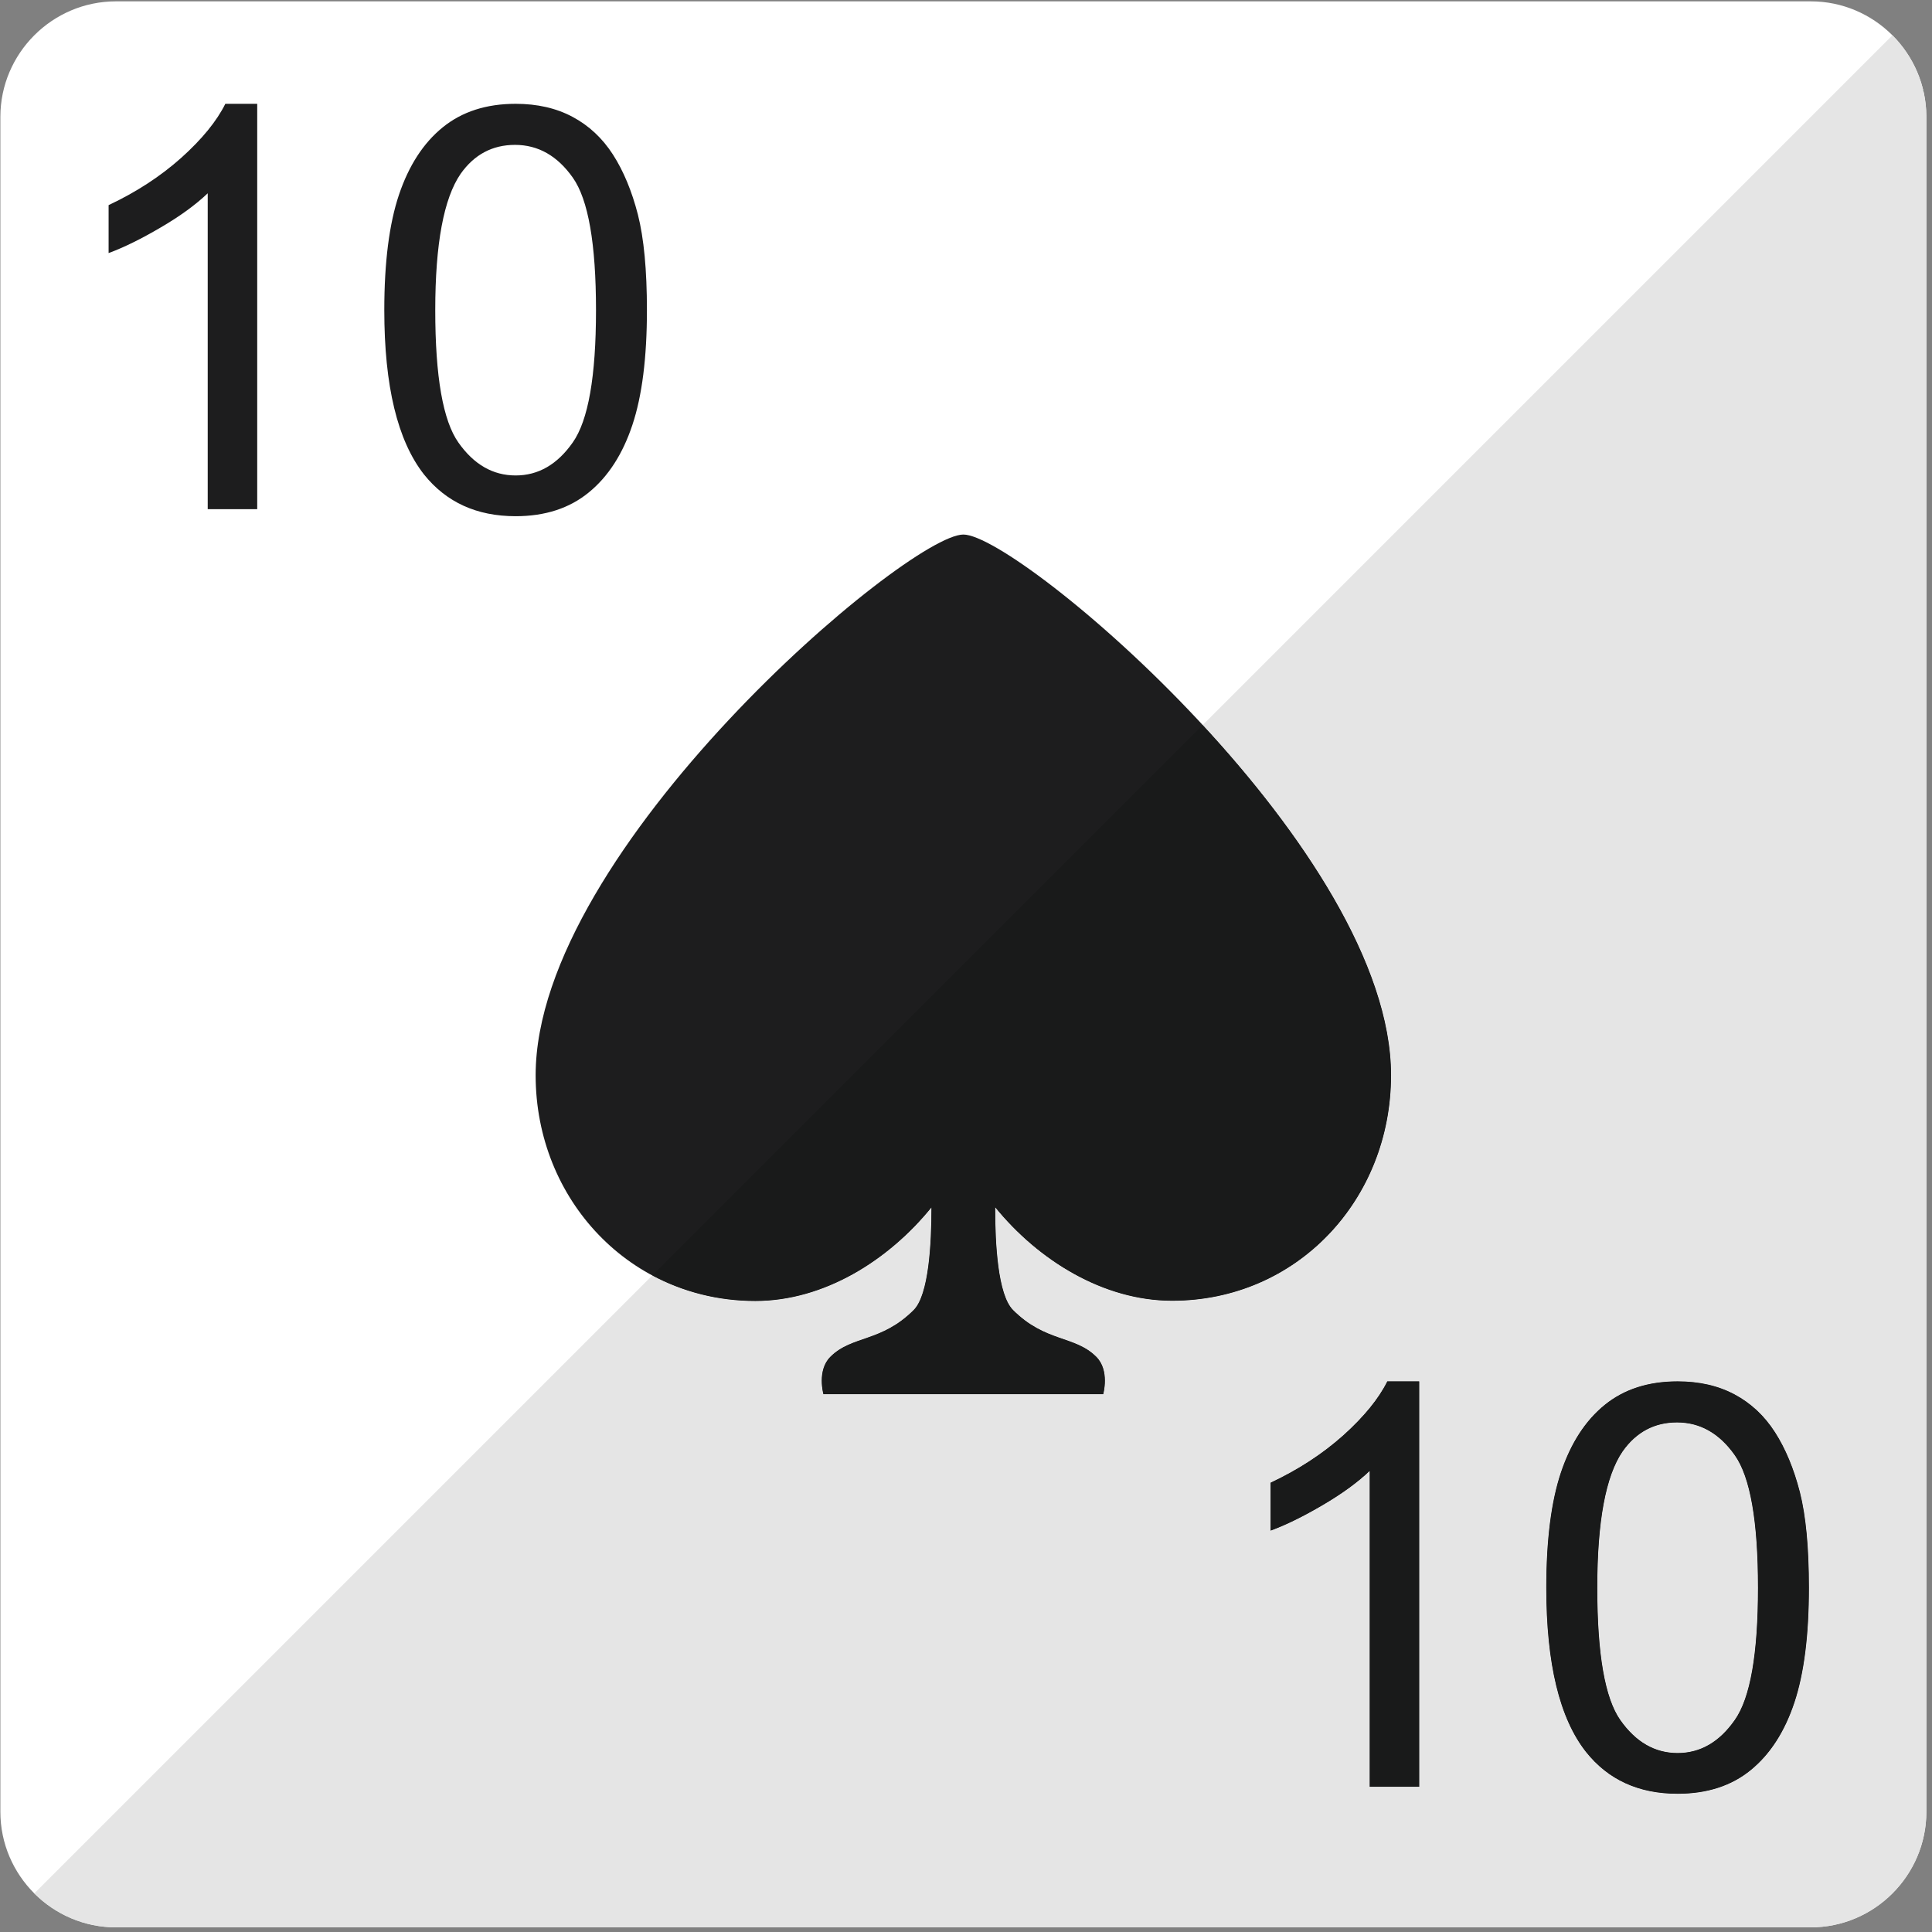 <?xml version="1.0" encoding="UTF-8" standalone="no"?>
<!DOCTYPE svg PUBLIC "-//W3C//DTD SVG 1.1//EN" "http://www.w3.org/Graphics/SVG/1.1/DTD/svg11.dtd">
<svg width="100%" height="100%" viewBox="0 0 209 209" version="1.1" xmlns="http://www.w3.org/2000/svg" xmlns:xlink="http://www.w3.org/1999/xlink" xml:space="preserve" xmlns:serif="http://www.serif.com/" style="fill-rule:evenodd;clip-rule:evenodd;stroke-linejoin:round;stroke-miterlimit:1.414;">
    <rect x="0" y="0" width="209" height="209" fill="#808080" stroke="none"/>
    <g transform="matrix(1,0,0,1,-499.071,-1835.88)">
        <g transform="matrix(4.167,0,0,4.167,0,0)">
            <path d="M169.777,487.611C169.777,489.262 168.427,490.611 166.777,490.611L122.777,490.611C121.126,490.611 119.777,489.262 119.777,487.611L119.777,443.611C119.777,441.961 121.126,440.611 122.777,440.611L166.777,440.611C168.427,440.611 169.777,441.961 169.777,443.611L169.777,487.611Z" style="fill:white;fill-rule:nonzero;"/>
        </g>
        <g transform="matrix(4.167,0,0,4.167,0,0)">
            <path d="M144.777,454.453C143.328,454.453 133.673,462.619 133.673,468.49C133.673,471.729 136.142,474.35 139.376,474.35C141.162,474.35 142.835,473.295 143.949,471.92C143.949,472.869 143.878,474.191 143.488,474.584C142.646,475.426 141.88,475.242 141.324,475.799C140.968,476.154 141.144,476.77 141.144,476.77L148.408,476.77C148.408,476.77 148.584,476.154 148.228,475.799C147.671,475.242 146.906,475.426 146.066,474.584C145.673,474.191 145.601,472.865 145.603,471.916C146.72,473.291 148.408,474.344 150.197,474.344C153.433,474.344 155.88,471.729 155.88,468.49C155.88,462.619 146.224,454.453 144.777,454.453Z" style="fill:rgb(29,29,30);fill-rule:nonzero;"/>
        </g>
        <g transform="matrix(4.167,0,0,4.167,0,0)">
            <path d="M126.445,453.795L125.16,453.795L125.16,445.594C124.849,445.89 124.445,446.186 123.941,446.48C123.439,446.775 122.988,446.998 122.587,447.146L122.587,445.901C123.306,445.563 123.935,445.153 124.474,444.672C125.011,444.189 125.392,443.724 125.617,443.271L126.445,443.271L126.445,453.795Z" style="fill:rgb(29,29,30);fill-rule:nonzero;"/>
        </g>
        <g transform="matrix(4.167,0,0,4.167,0,0)">
            <path d="M131.067,448.628C131.067,450.353 131.267,451.498 131.669,452.066C132.07,452.635 132.564,452.919 133.154,452.919C133.742,452.919 134.236,452.634 134.636,452.063C135.039,451.492 135.24,450.348 135.24,448.628C135.24,446.902 135.039,445.756 134.638,445.188C134.238,444.621 133.738,444.337 133.138,444.337C132.55,444.337 132.08,444.588 131.726,445.088C131.287,445.727 131.067,446.907 131.067,448.628ZM129.744,448.627C129.744,447.387 129.871,446.389 130.125,445.632C130.38,444.875 130.757,444.291 131.259,443.883C131.761,443.475 132.392,443.271 133.154,443.271C133.714,443.271 134.207,443.383 134.632,443.61C135.056,443.836 135.406,444.163 135.681,444.59C135.955,445.017 136.171,445.537 136.328,446.148C136.484,446.762 136.562,447.588 136.562,448.627C136.562,449.857 136.437,450.851 136.185,451.607C135.933,452.365 135.556,452.949 135.054,453.359C134.552,453.771 133.919,453.977 133.154,453.977C132.144,453.977 131.353,453.615 130.776,452.895C130.087,452.018 129.744,450.596 129.744,448.627Z" style="fill:rgb(29,29,30);fill-rule:nonzero;"/>
        </g>
        <g transform="matrix(4.167,0,0,4.167,0,0)">
            <path d="M156.611,486.962L155.326,486.962L155.326,478.761C155.015,479.057 154.611,479.353 154.107,479.648C153.605,479.943 153.154,480.165 152.753,480.312L152.753,479.068C153.472,478.73 154.101,478.32 154.64,477.839C155.177,477.355 155.558,476.89 155.783,476.437L156.611,476.437L156.611,486.962Z" style="fill:rgb(29,29,30);fill-rule:nonzero;"/>
        </g>
        <g transform="matrix(4.167,0,0,4.167,0,0)">
            <path d="M161.234,481.795C161.234,483.52 161.433,484.666 161.835,485.234C162.236,485.802 162.73,486.086 163.32,486.086C163.908,486.086 164.402,485.801 164.802,485.23C165.205,484.66 165.406,483.515 165.406,481.795C165.406,480.069 165.205,478.923 164.804,478.355C164.404,477.787 163.904,477.503 163.304,477.503C162.716,477.503 162.246,477.754 161.892,478.255C161.453,478.895 161.234,480.074 161.234,481.795ZM159.91,481.794C159.91,480.555 160.037,479.557 160.291,478.799C160.546,478.041 160.923,477.457 161.425,477.049C161.927,476.641 162.558,476.437 163.32,476.437C163.88,476.437 164.373,476.549 164.798,476.776C165.222,477.002 165.572,477.329 165.847,477.757C166.121,478.184 166.337,478.703 166.494,479.315C166.65,479.929 166.728,480.754 166.728,481.794C166.728,483.024 166.603,484.018 166.351,484.775C166.099,485.532 165.722,486.116 165.22,486.527C164.718,486.937 164.085,487.143 163.32,487.143C162.31,487.143 161.519,486.782 160.943,486.06C160.253,485.186 159.91,483.764 159.91,481.794Z" style="fill:rgb(29,29,30);fill-rule:nonzero;"/>
        </g>
        <g transform="matrix(4.167,0,0,4.167,0,0)">
            <path d="M166.777,490.611L122.777,490.611C121.951,490.611 121.201,490.275 120.658,489.73C121.202,490.274 121.952,490.611 122.777,490.611L166.777,490.611C168.427,490.611 169.777,489.262 169.777,487.611L169.777,443.611L169.777,487.611C169.777,489.262 168.427,490.611 166.777,490.611ZM169.777,443.573C169.766,442.763 169.431,442.028 168.896,441.492C169.43,442.027 169.766,442.762 169.777,443.573Z" style="fill:rgb(14,116,59);fill-rule:nonzero;"/>
        </g>
        <g transform="matrix(4.167,0,0,4.167,0,0)">
            <path d="M166.777,490.611L122.777,490.611C121.952,490.611 121.202,490.274 120.658,489.73L136.701,473.687C137.492,474.11 138.399,474.35 139.376,474.35C141.162,474.35 142.835,473.295 143.949,471.92C143.949,472.869 143.878,474.191 143.488,474.584C142.646,475.426 141.88,475.242 141.324,475.799C140.968,476.154 141.144,476.77 141.144,476.77L148.408,476.77C148.408,476.77 148.584,476.154 148.228,475.799C147.671,475.242 146.906,475.426 146.066,474.584C145.673,474.191 145.601,472.865 145.603,471.916C146.72,473.291 148.408,474.344 150.197,474.344C153.433,474.344 155.88,471.729 155.88,468.49C155.88,465.599 153.54,462.153 150.99,459.398L168.896,441.492C169.431,442.028 169.766,442.763 169.777,443.573L169.777,487.611C169.777,489.262 168.427,490.611 166.777,490.611ZM163.32,476.437C162.558,476.437 161.927,476.641 161.425,477.049C160.923,477.457 160.546,478.041 160.291,478.799C160.037,479.557 159.91,480.555 159.91,481.794C159.91,483.764 160.253,485.186 160.943,486.06C161.519,486.782 162.31,487.143 163.32,487.143C164.085,487.143 164.718,486.937 165.22,486.527C165.722,486.116 166.099,485.532 166.351,484.775C166.603,484.018 166.728,483.024 166.728,481.794C166.728,480.754 166.65,479.929 166.494,479.315C166.337,478.703 166.121,478.184 165.847,477.757C165.572,477.329 165.222,477.002 164.798,476.776C164.373,476.549 163.88,476.437 163.32,476.437ZM155.326,478.761L155.326,486.962L156.611,486.962L156.611,476.437L155.783,476.437C155.558,476.89 155.177,477.355 154.64,477.839C154.101,478.32 153.472,478.73 152.753,479.068L152.753,480.312C153.154,480.165 153.605,479.943 154.107,479.648C154.611,479.353 155.015,479.057 155.326,478.761Z" style="fill:rgb(229,229,229);fill-rule:nonzero;"/>
        </g>
        <g transform="matrix(4.167,0,0,4.167,0,0)">
            <path d="M148.408,476.77L141.144,476.77C141.144,476.77 140.968,476.154 141.324,475.799C141.88,475.242 142.646,475.426 143.488,474.584C143.878,474.191 143.949,472.869 143.949,471.92C142.835,473.295 141.162,474.35 139.376,474.35C138.399,474.35 137.492,474.11 136.701,473.687L150.99,459.398C153.54,462.153 155.88,465.599 155.88,468.49C155.88,471.729 153.433,474.344 150.197,474.344C148.408,474.344 146.72,473.291 145.603,471.916C145.601,472.865 145.673,474.191 146.066,474.584C146.906,475.426 147.671,475.242 148.228,475.799C148.584,476.154 148.408,476.77 148.408,476.77Z" style="fill:rgb(25,26,26);fill-rule:nonzero;"/>
        </g>
        <g transform="matrix(4.167,0,0,4.167,0,0)">
            <path d="M163.32,486.086C162.73,486.086 162.236,485.802 161.835,485.234C161.433,484.666 161.234,483.52 161.234,481.795C161.234,480.074 161.453,478.895 161.892,478.255C162.246,477.754 162.716,477.503 163.304,477.503C163.904,477.503 164.404,477.787 164.804,478.355C165.205,478.923 165.406,480.069 165.406,481.795C165.406,483.515 165.205,484.66 164.802,485.23C164.402,485.801 163.908,486.086 163.32,486.086Z" style="fill:rgb(229,229,229);fill-rule:nonzero;"/>
        </g>
        <g transform="matrix(4.167,0,0,4.167,0,0)">
            <path d="M156.611,486.962L155.326,486.962L155.326,478.761C155.015,479.057 154.611,479.353 154.107,479.648C153.605,479.943 153.154,480.165 152.753,480.312L152.753,479.068C153.472,478.73 154.101,478.32 154.64,477.839C155.177,477.355 155.558,476.89 155.783,476.437L156.611,476.437L156.611,486.962Z" style="fill:rgb(25,26,26);fill-rule:nonzero;"/>
        </g>
        <g transform="matrix(4.167,0,0,4.167,0,0)">
            <path d="M163.32,487.143C162.31,487.143 161.519,486.782 160.943,486.06C160.253,485.186 159.91,483.764 159.91,481.794C159.91,480.555 160.037,479.557 160.291,478.799C160.546,478.041 160.923,477.457 161.425,477.049C161.927,476.641 162.558,476.437 163.32,476.437C163.88,476.437 164.373,476.549 164.798,476.776C165.222,477.002 165.572,477.329 165.847,477.757C166.121,478.184 166.337,478.703 166.494,479.315C166.65,479.929 166.728,480.754 166.728,481.794C166.728,483.024 166.603,484.018 166.351,484.775C166.099,485.532 165.722,486.116 165.22,486.527C164.718,486.937 164.085,487.143 163.32,487.143ZM163.304,477.503C162.716,477.503 162.246,477.754 161.892,478.255C161.453,478.895 161.234,480.074 161.234,481.795C161.234,483.52 161.433,484.666 161.835,485.234C162.236,485.802 162.73,486.086 163.32,486.086C163.908,486.086 164.402,485.801 164.802,485.23C165.205,484.66 165.406,483.515 165.406,481.795C165.406,480.069 165.205,478.923 164.804,478.355C164.404,477.787 163.904,477.503 163.304,477.503Z" style="fill:rgb(25,26,26);fill-rule:nonzero;"/>
        </g>
    </g>
</svg>
